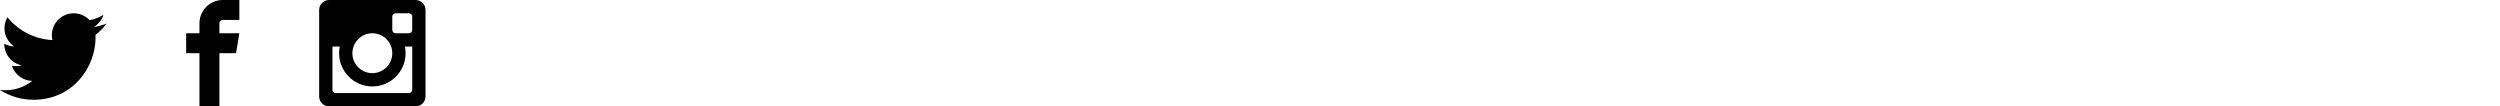 <?xml version="1.0" encoding="utf-8"?>
<!-- Generated by IcoMoon.io -->
<!DOCTYPE svg PUBLIC "-//W3C//DTD SVG 1.1//EN" "http://www.w3.org/Graphics/SVG/1.1/DTD/svg11.dtd">
<svg version="1.1" xmlns="http://www.w3.org/2000/svg" xmlns:xlink="http://www.w3.org/1999/xlink" width="752" height="32" viewBox="0 0 752 32">
<svg  id="icon-twitter" width="32" height="32" viewBox="0 0 32 32" x="0" y="0" >
<path  d="M32 7.076c-1.176 0.526-2.444 0.876-3.768 1.032 1.356-0.812 2.394-2.1 2.888-3.632-1.268 0.75-2.676 1.3-4.168 1.594-1.2-1.276-2.906-2.068-4.794-2.068-3.626 0-6.562 2.938-6.562 6.562 0 0.512 0.056 1.012 0.168 1.494-5.456-0.276-10.294-2.888-13.532-6.862-0.562 0.968-0.888 2.1-0.888 3.3 0 2.276 1.156 4.288 2.918 5.462-1.076-0.032-2.088-0.332-2.976-0.818 0 0.026 0 0.056 0 0.082 0 3.182 2.262 5.838 5.268 6.438-0.55 0.15-1.132 0.232-1.732 0.232-0.424 0-0.832-0.044-1.238-0.118 0.838 2.606 3.262 4.506 6.132 4.562-2.25 1.762-5.076 2.812-8.156 2.812-0.532 0-1.050-0.032-1.568-0.094 2.912 1.868 6.362 2.95 10.068 2.95 12.074 0 18.682-10.006 18.682-18.682 0-0.288-0.006-0.568-0.018-0.85 1.282-0.918 2.394-2.076 3.274-3.394z"></path>
</svg>
<svg id="icon-facebook" width="32" height="32" viewBox="0 0 32 32" x="48" y="0">
<path d="M19 6h5v-6h-5c-3.86 0-7 3.14-7 7v3h-4v6h4v16h6v-16h5l1-6h-6v-3c0-0.542 0.458-1 1-1z"></path>
</svg>
<svg id="icon-instagram" width="32" height="32" viewBox="0 0 32 32" x="96" y="0">
<path d="M29 0h-26c-1.65 0-3 1.35-3 3v26c0 1.65 1.35 3 3 3h26c1.65 0 3-1.35 3-3v-26c0-1.65-1.35-3-3-3zM22 5c0-0.55 0.45-1 1-1h4c0.55 0 1 0.45 1 1v4c0 0.55-0.45 1-1 1h-4c-0.55 0-1-0.45-1-1v-4zM16 10c3.312 0 6 2.688 6 6s-2.688 6-6 6c-3.312 0-6-2.688-6-6s2.688-6 6-6zM28 27v0c0 0.55-0.45 1-1 1h-22c-0.55 0-1-0.45-1-1v0-13h2.2c-0.132 0.644-0.2 1.312-0.2 2 0 5.524 4.474 10 10 10s10-4.476 10-10c0-0.688-0.068-1.356-0.2-2h2.2v13z"></path>
</svg>
</svg>

